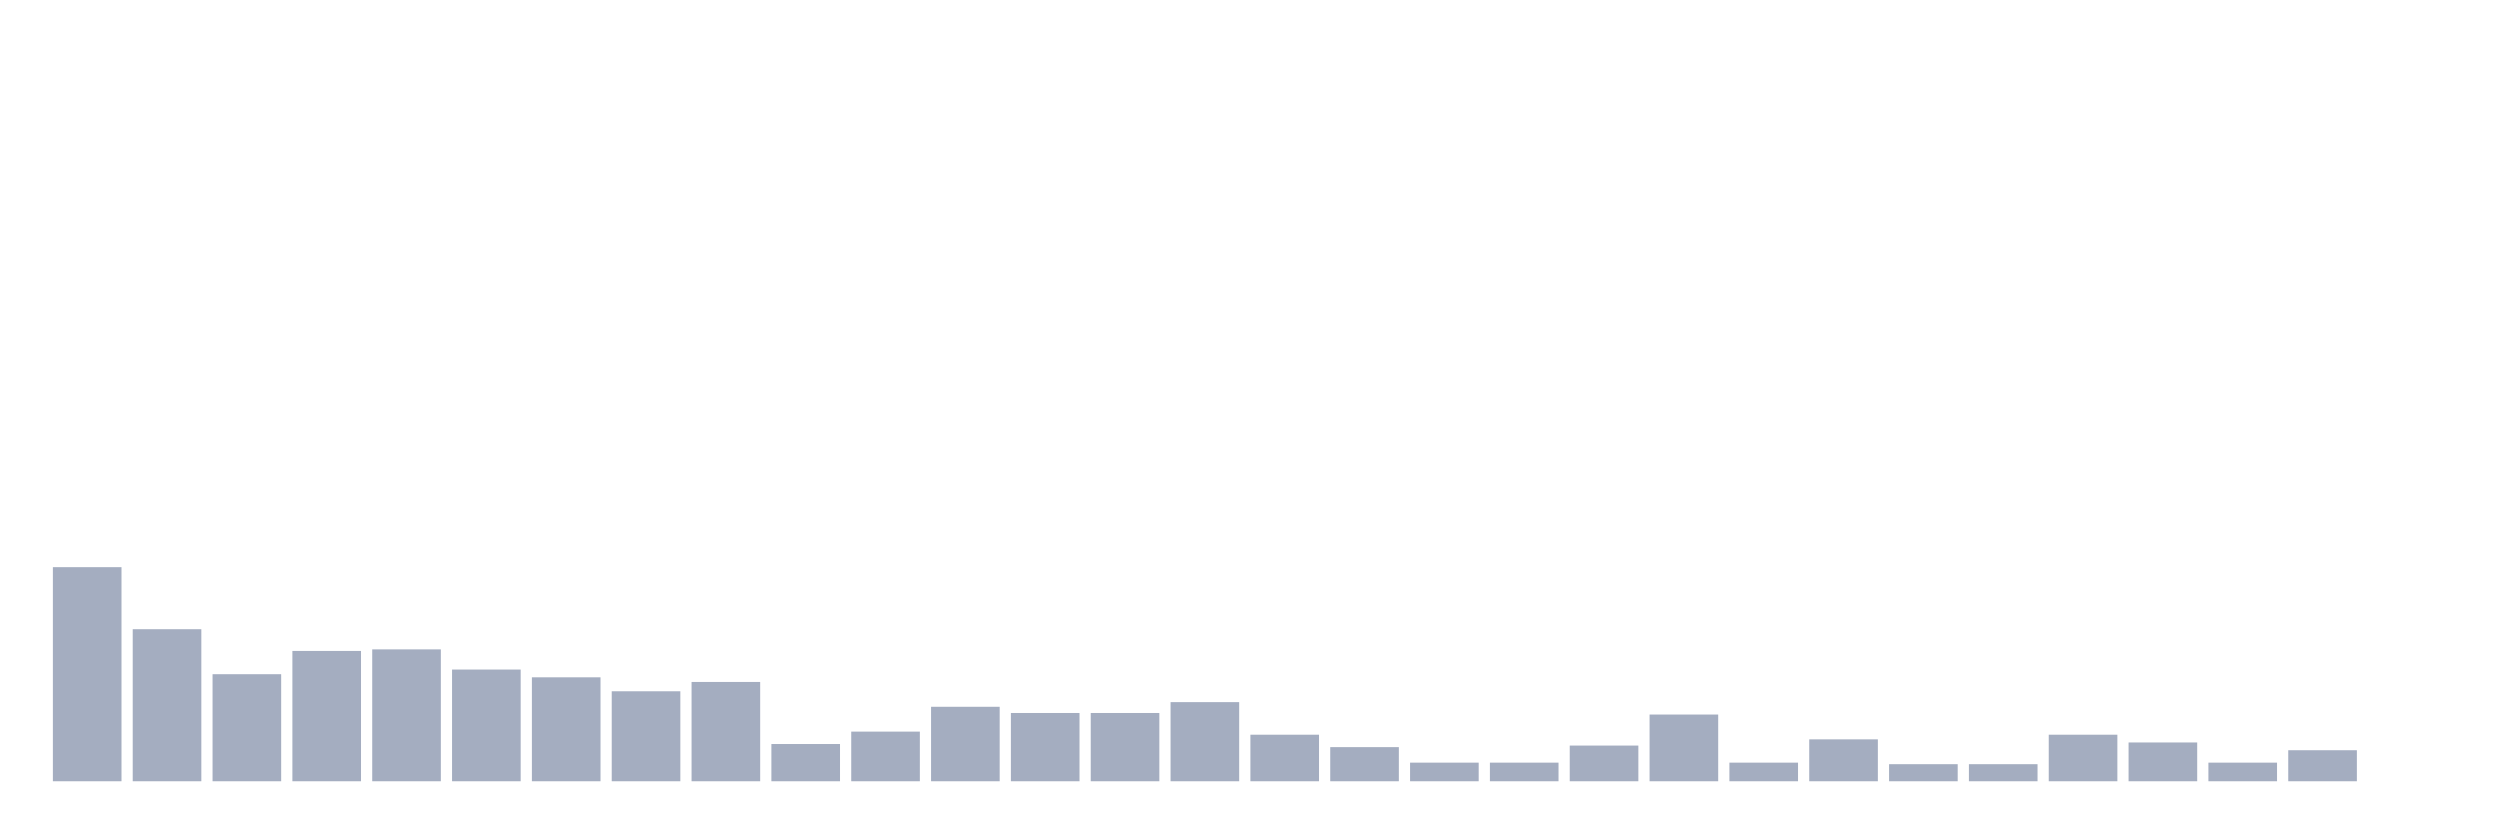 <svg xmlns="http://www.w3.org/2000/svg" viewBox="0 0 480 160"><g transform="translate(10,10)"><rect class="bar" x="0.153" width="13.175" y="98.894" height="41.106" fill="rgb(164,173,192)"></rect><rect class="bar" x="15.482" width="13.175" y="110.809" height="29.191" fill="rgb(164,173,192)"></rect><rect class="bar" x="30.81" width="13.175" y="119.447" height="20.553" fill="rgb(164,173,192)"></rect><rect class="bar" x="46.138" width="13.175" y="114.979" height="25.021" fill="rgb(164,173,192)"></rect><rect class="bar" x="61.466" width="13.175" y="114.681" height="25.319" fill="rgb(164,173,192)"></rect><rect class="bar" x="76.794" width="13.175" y="118.553" height="21.447" fill="rgb(164,173,192)"></rect><rect class="bar" x="92.123" width="13.175" y="120.043" height="19.957" fill="rgb(164,173,192)"></rect><rect class="bar" x="107.451" width="13.175" y="122.723" height="17.277" fill="rgb(164,173,192)"></rect><rect class="bar" x="122.779" width="13.175" y="120.936" height="19.064" fill="rgb(164,173,192)"></rect><rect class="bar" x="138.107" width="13.175" y="132.851" height="7.149" fill="rgb(164,173,192)"></rect><rect class="bar" x="153.436" width="13.175" y="130.468" height="9.532" fill="rgb(164,173,192)"></rect><rect class="bar" x="168.764" width="13.175" y="125.702" height="14.298" fill="rgb(164,173,192)"></rect><rect class="bar" x="184.092" width="13.175" y="126.894" height="13.106" fill="rgb(164,173,192)"></rect><rect class="bar" x="199.42" width="13.175" y="126.894" height="13.106" fill="rgb(164,173,192)"></rect><rect class="bar" x="214.748" width="13.175" y="124.809" height="15.191" fill="rgb(164,173,192)"></rect><rect class="bar" x="230.077" width="13.175" y="131.064" height="8.936" fill="rgb(164,173,192)"></rect><rect class="bar" x="245.405" width="13.175" y="133.447" height="6.553" fill="rgb(164,173,192)"></rect><rect class="bar" x="260.733" width="13.175" y="136.426" height="3.574" fill="rgb(164,173,192)"></rect><rect class="bar" x="276.061" width="13.175" y="136.426" height="3.574" fill="rgb(164,173,192)"></rect><rect class="bar" x="291.39" width="13.175" y="133.149" height="6.851" fill="rgb(164,173,192)"></rect><rect class="bar" x="306.718" width="13.175" y="127.191" height="12.809" fill="rgb(164,173,192)"></rect><rect class="bar" x="322.046" width="13.175" y="136.426" height="3.574" fill="rgb(164,173,192)"></rect><rect class="bar" x="337.374" width="13.175" y="131.957" height="8.043" fill="rgb(164,173,192)"></rect><rect class="bar" x="352.702" width="13.175" y="136.723" height="3.277" fill="rgb(164,173,192)"></rect><rect class="bar" x="368.031" width="13.175" y="136.723" height="3.277" fill="rgb(164,173,192)"></rect><rect class="bar" x="383.359" width="13.175" y="131.064" height="8.936" fill="rgb(164,173,192)"></rect><rect class="bar" x="398.687" width="13.175" y="132.553" height="7.447" fill="rgb(164,173,192)"></rect><rect class="bar" x="414.015" width="13.175" y="136.426" height="3.574" fill="rgb(164,173,192)"></rect><rect class="bar" x="429.344" width="13.175" y="134.043" height="5.957" fill="rgb(164,173,192)"></rect><rect class="bar" x="444.672" width="13.175" y="140" height="0" fill="rgb(164,173,192)"></rect></g></svg>